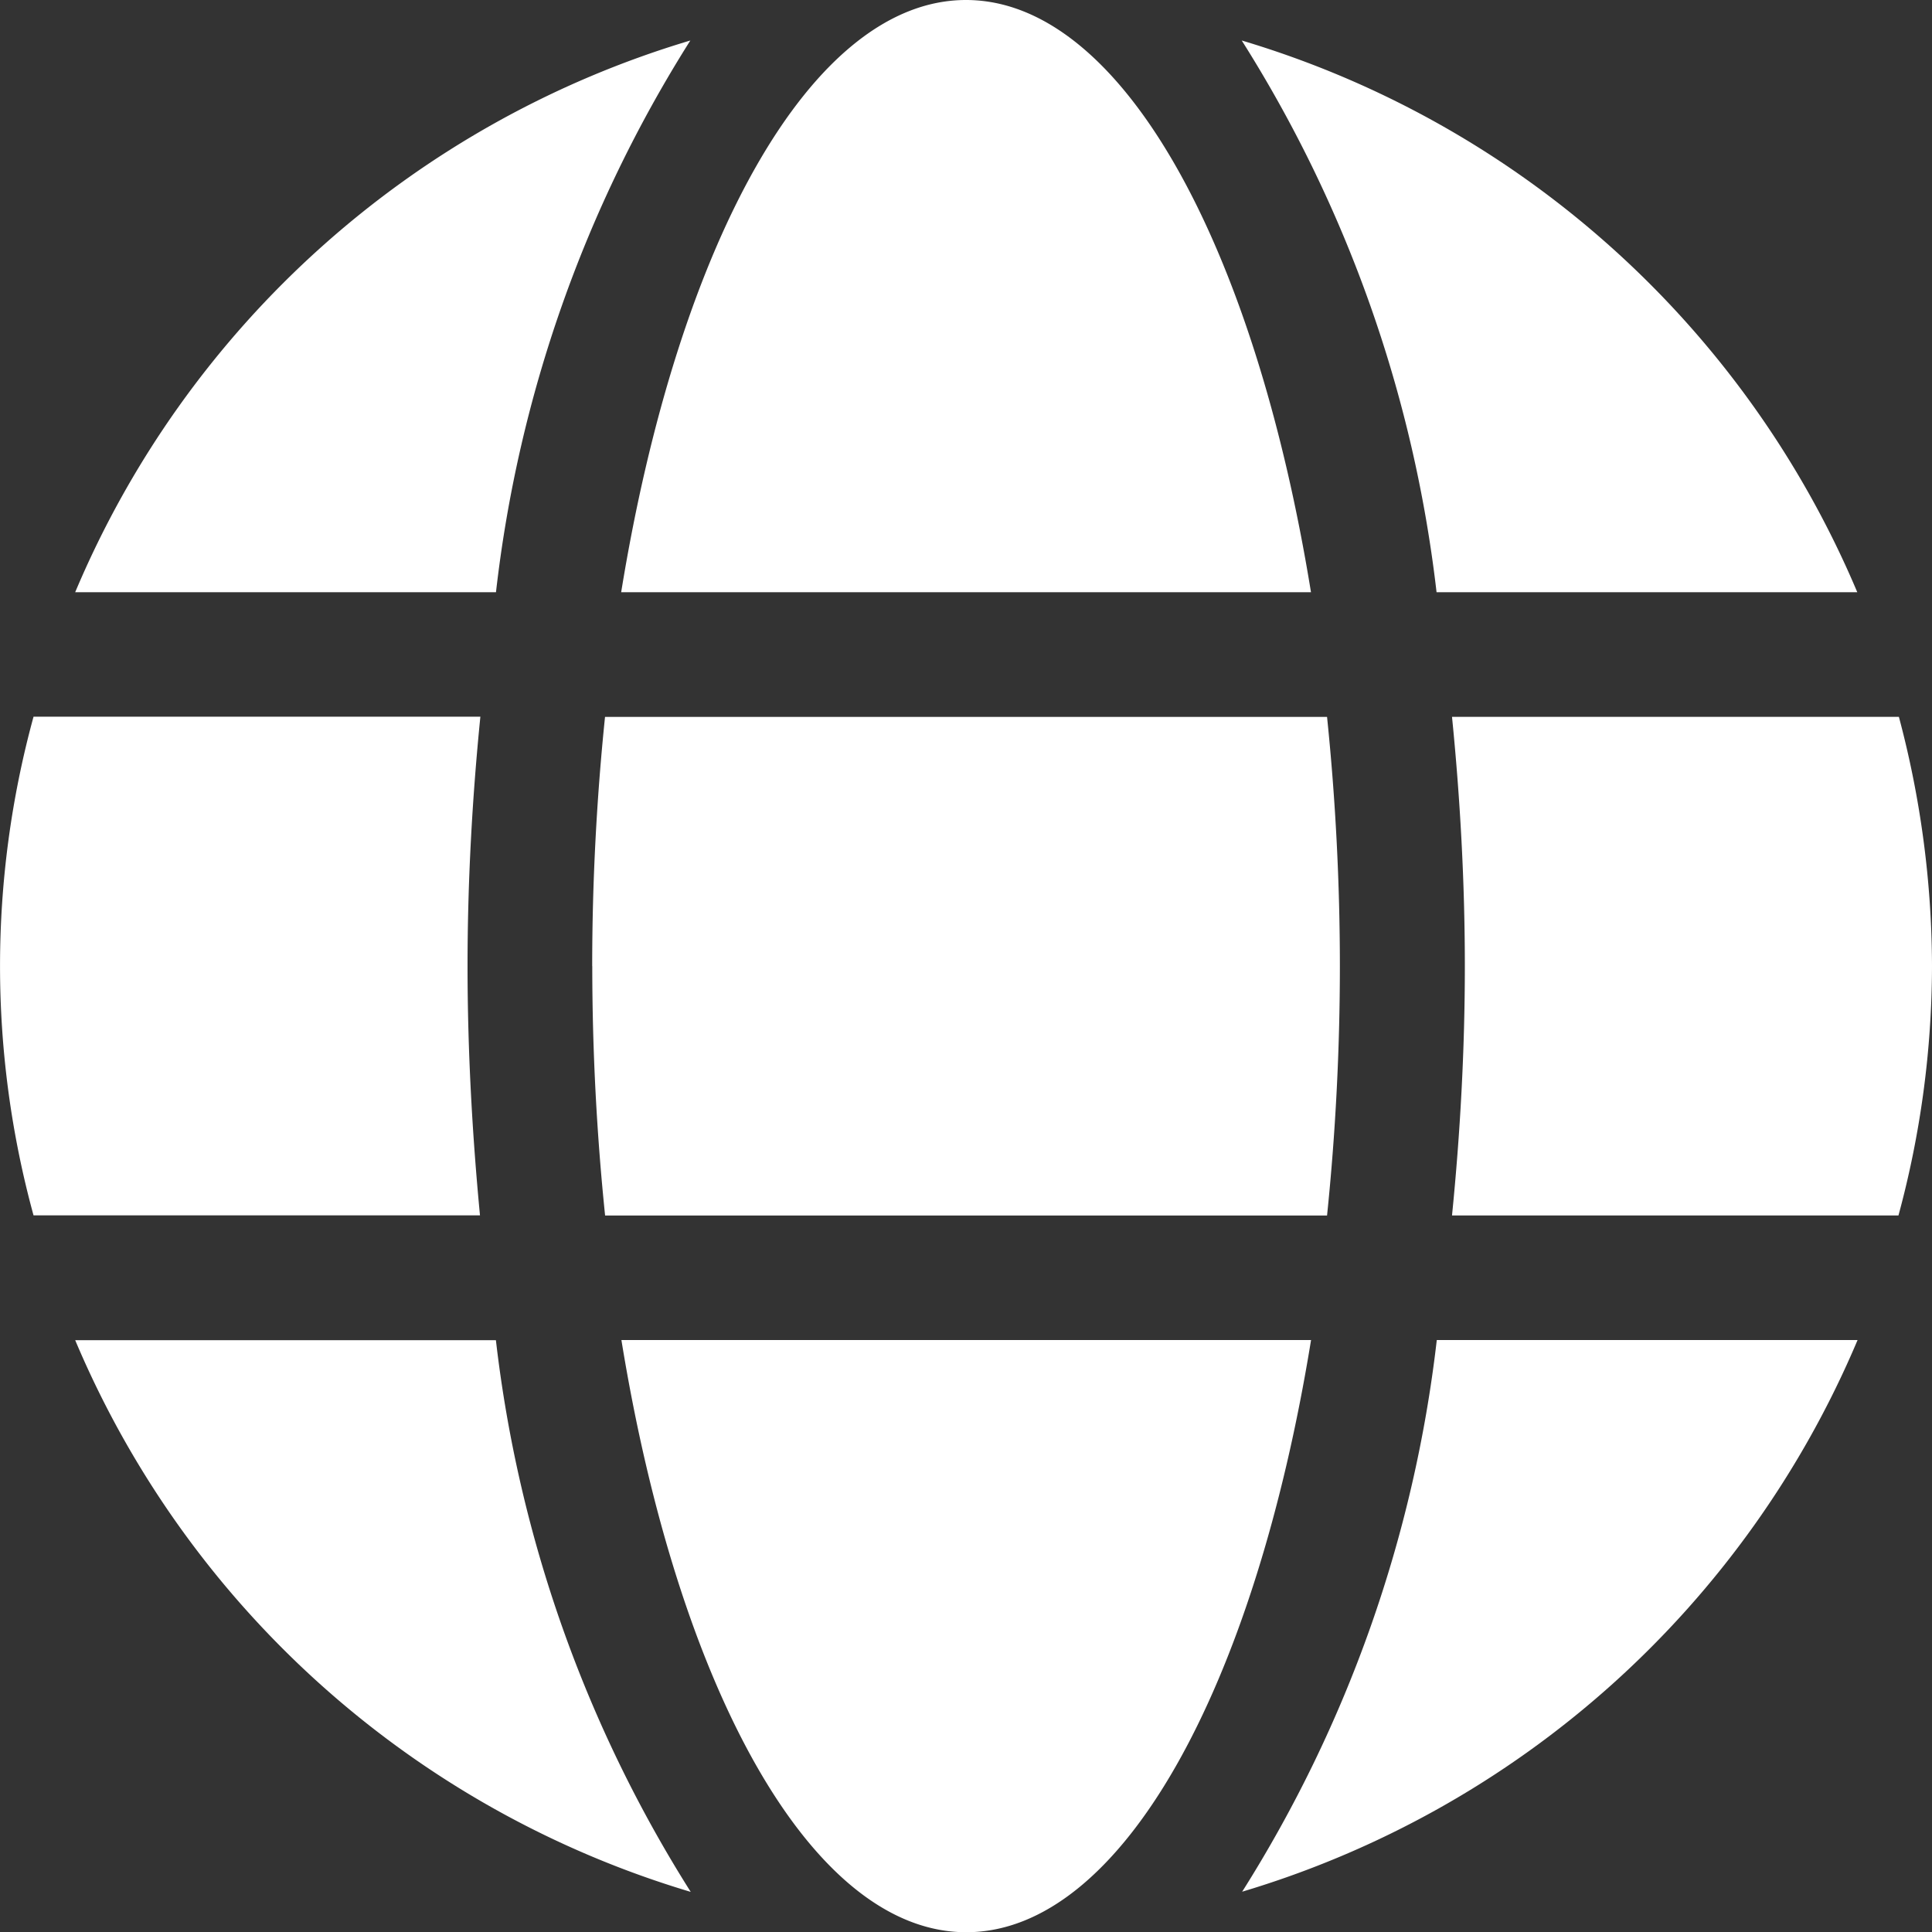 <svg xmlns="http://www.w3.org/2000/svg" width="25" height="25.005" viewBox="0 0 25 25.005">
  <rect x="0" y="0" width="25" height="25.005" fill="#333333" stroke="none"/>
  <path id="FontAwsome_globe_" data-name="FontAwsome (globe)" d="M16.964,15.663C16.233,11.161,14.509,8,12.5,8s-3.731,3.161-4.462,7.663Zm-9.3,4.84a31.6,31.6,0,0,0,.166,3.226h9.342a31.6,31.6,0,0,0,.166-3.226,31.6,31.6,0,0,0-.166-3.226H7.829A31.6,31.6,0,0,0,7.663,20.5Zm16.369-4.84a12.529,12.529,0,0,0-7.965-7.139,17.015,17.015,0,0,1,2.521,7.139ZM8.933,8.524a12.521,12.521,0,0,0-7.96,7.139H6.418A16.946,16.946,0,0,1,8.933,8.524Zm15.638,8.752H18.789c.106,1.059.166,2.143.166,3.226s-.06,2.168-.166,3.226h5.777A12.4,12.4,0,0,0,25,20.5a12.611,12.611,0,0,0-.429-3.226ZM6.05,20.5c0-1.084.06-2.168.166-3.226H.434a12.222,12.222,0,0,0,0,6.453H6.211C6.11,22.67,6.05,21.586,6.05,20.5Zm1.991,4.84c.731,4.5,2.455,7.663,4.462,7.663s3.731-3.161,4.462-7.663Zm8.031,7.139a12.541,12.541,0,0,0,7.965-7.139H18.592A17.015,17.015,0,0,1,16.072,32.481ZM.973,25.342a12.529,12.529,0,0,0,7.965,7.139,17.015,17.015,0,0,1-2.521-7.139H.973Z" transform="translate(0 -8)" fill="#ffffff"/>
</svg>
